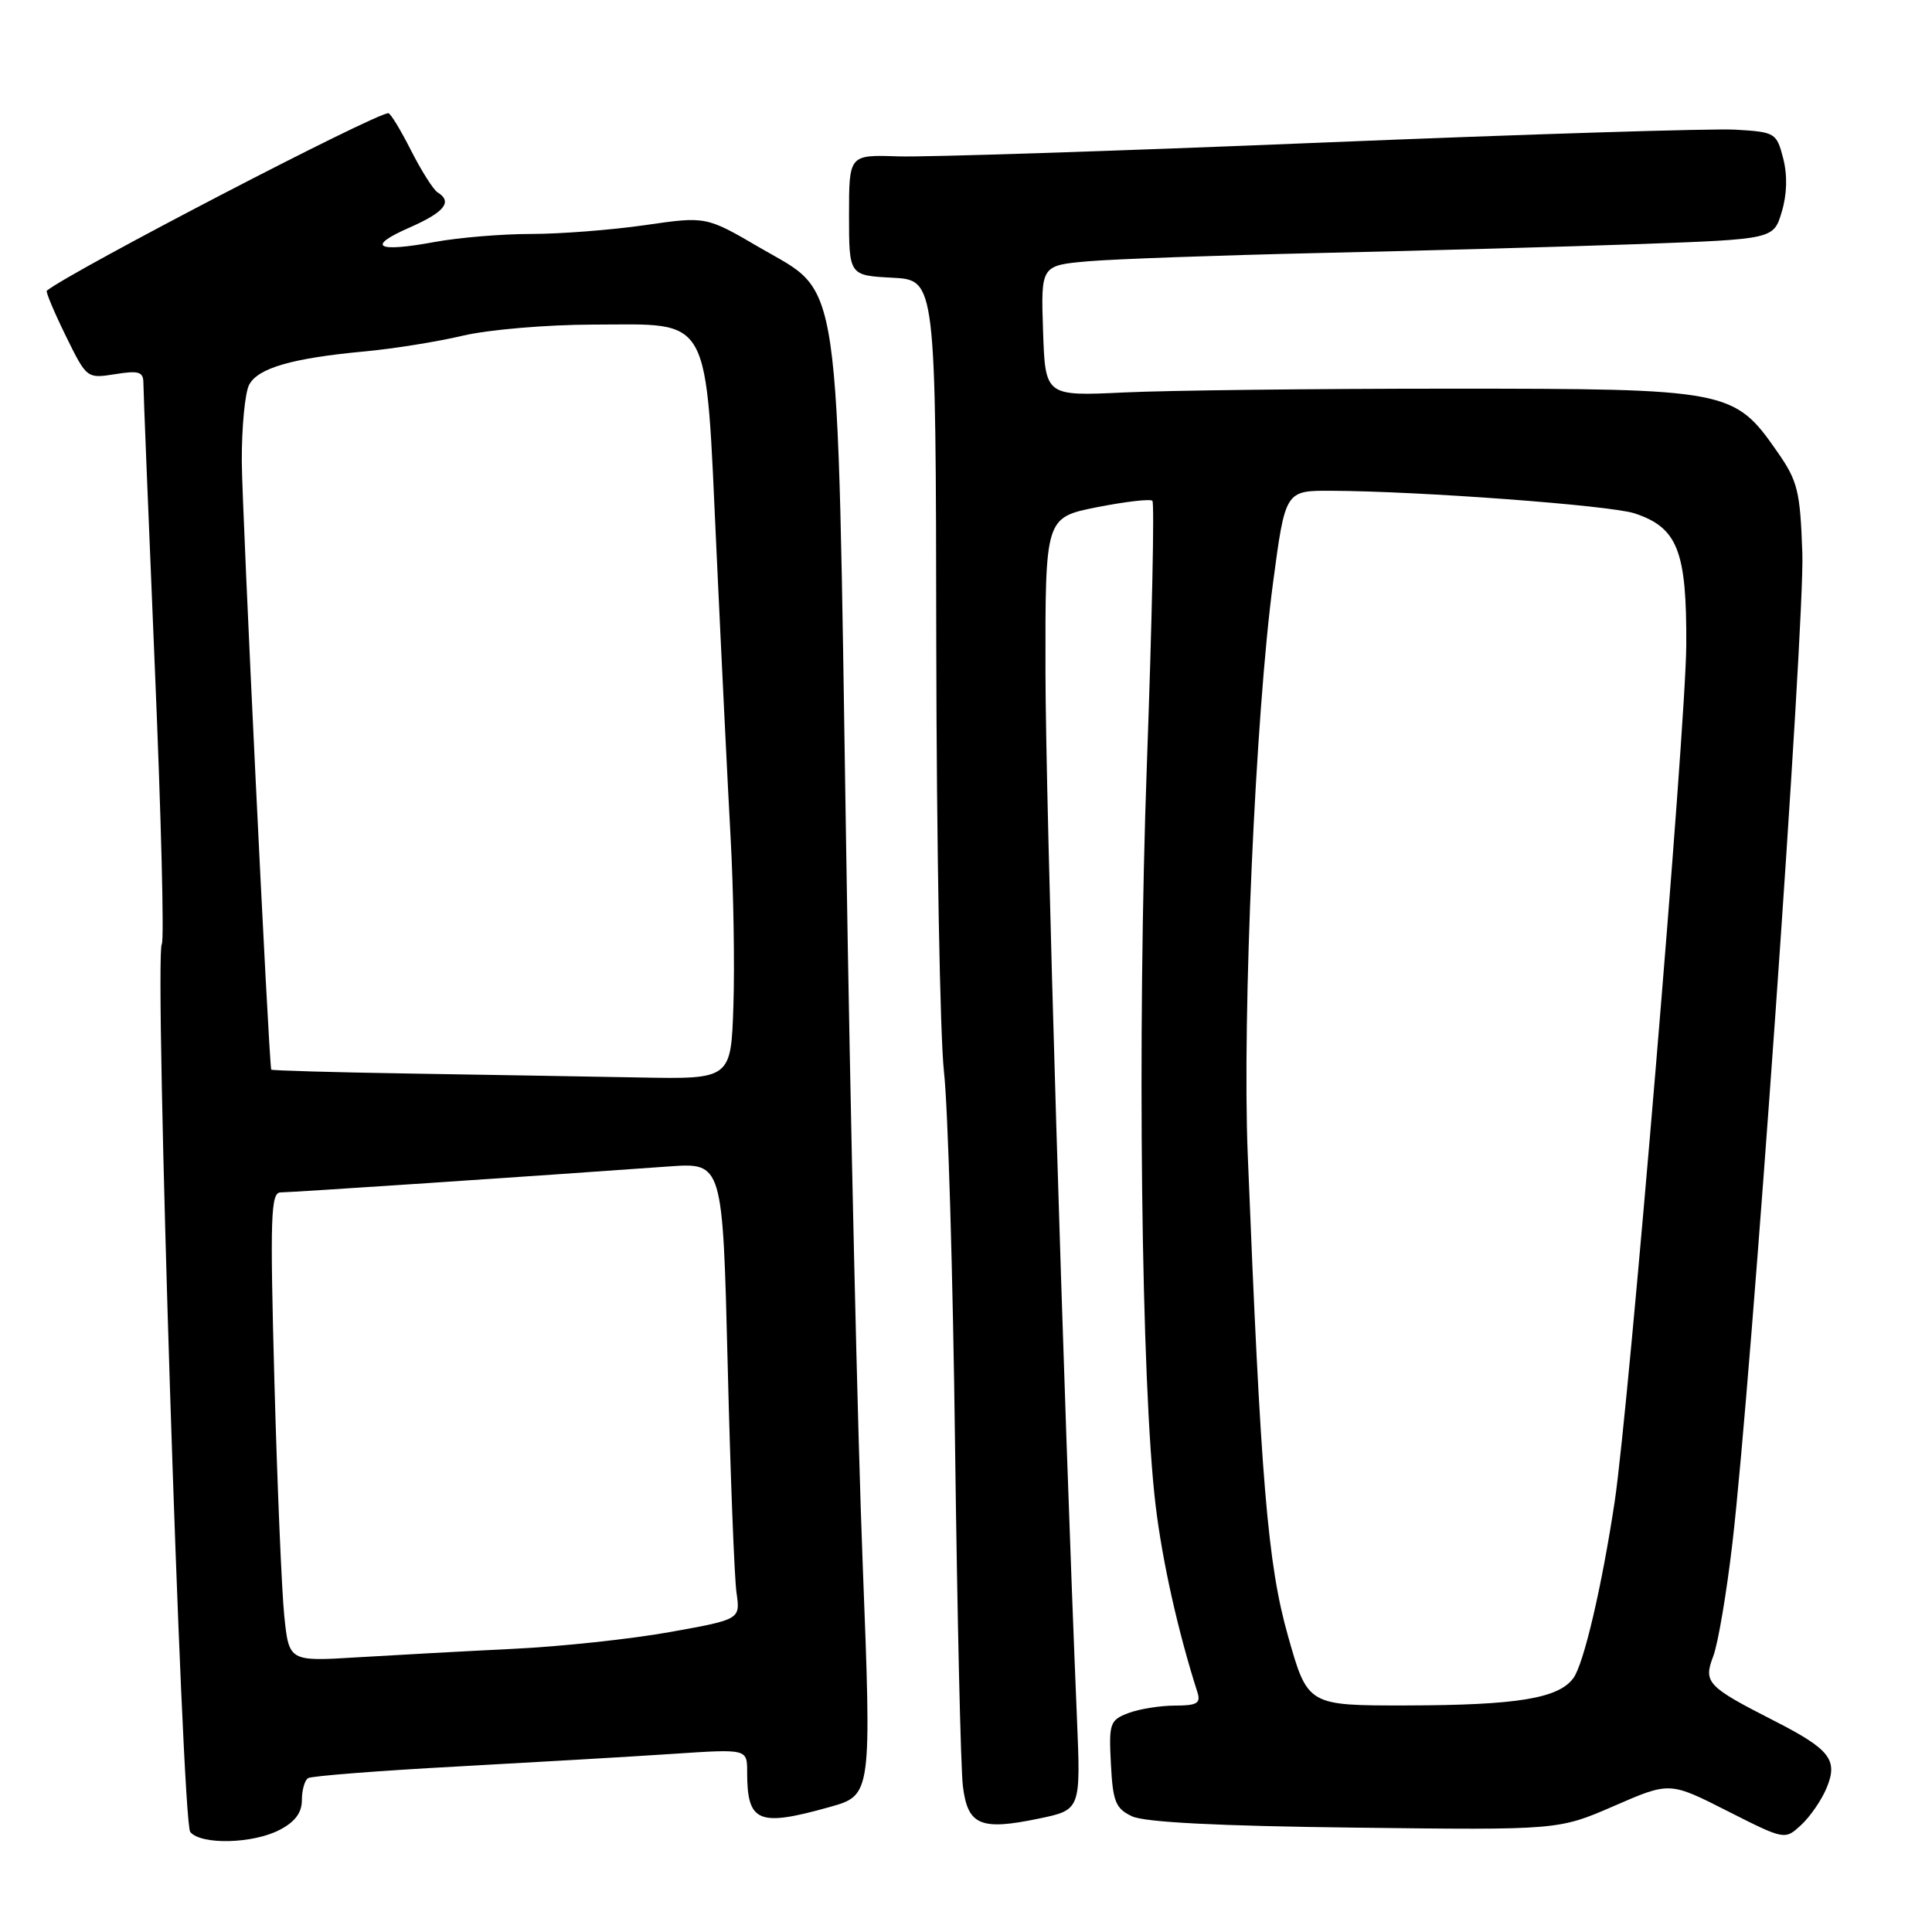 <?xml version="1.0" encoding="UTF-8" standalone="no"?>
<!DOCTYPE svg PUBLIC "-//W3C//DTD SVG 1.1//EN" "http://www.w3.org/Graphics/SVG/1.1/DTD/svg11.dtd" >
<svg xmlns="http://www.w3.org/2000/svg" xmlns:xlink="http://www.w3.org/1999/xlink" version="1.1" viewBox="0 0 256 256">
 <g >
 <path fill="currentColor"
d=" M 37.05 242.47 C 39.08 241.42 40.00 240.20 40.00 238.53 C 40.00 237.20 40.37 235.89 40.83 235.61 C 41.28 235.33 50.17 234.63 60.58 234.07 C 70.98 233.50 83.89 232.75 89.25 232.39 C 99.00 231.74 99.00 231.74 99.00 234.79 C 99.00 241.49 100.44 242.10 109.93 239.44 C 115.50 237.88 115.50 237.88 114.31 207.19 C 113.65 190.31 112.66 147.32 112.11 111.66 C 110.91 34.54 111.58 39.18 100.70 32.83 C 93.57 28.66 93.57 28.66 85.48 29.83 C 81.04 30.47 74.24 31.00 70.38 31.00 C 66.52 31.00 60.78 31.48 57.62 32.06 C 49.88 33.49 48.47 32.69 54.25 30.16 C 58.91 28.11 60.01 26.74 57.98 25.49 C 57.42 25.14 55.84 22.64 54.46 19.93 C 53.09 17.22 51.74 15.00 51.46 15.00 C 49.68 15.00 9.52 35.87 6.20 38.52 C 6.04 38.65 7.16 41.33 8.70 44.47 C 11.49 50.16 11.51 50.17 15.25 49.58 C 18.41 49.07 19.00 49.26 19.00 50.76 C 19.00 51.75 19.68 68.66 20.51 88.35 C 21.35 108.04 21.77 124.57 21.44 125.09 C 20.42 126.75 24.09 241.40 25.21 242.75 C 26.64 244.48 33.49 244.32 37.05 242.47 Z  M 242.04 236.90 C 243.58 233.18 242.49 231.79 235.06 228.00 C 226.20 223.48 225.69 222.94 227.01 219.47 C 227.64 217.84 228.78 211.10 229.55 204.50 C 232.06 183.06 239.14 82.76 238.82 73.33 C 238.53 65.02 238.22 63.76 235.48 59.83 C 229.77 51.64 229.06 51.50 192.00 51.50 C 174.12 51.50 154.78 51.73 149.00 52.00 C 138.50 52.50 138.50 52.50 138.21 43.83 C 137.92 35.17 137.92 35.17 144.21 34.62 C 147.67 34.32 161.53 33.83 175.00 33.52 C 188.47 33.22 207.49 32.69 217.26 32.34 C 235.01 31.69 235.01 31.69 236.09 28.08 C 236.79 25.76 236.86 23.22 236.28 20.98 C 235.41 17.60 235.22 17.49 229.94 17.18 C 226.95 17.01 202.23 17.78 175.00 18.90 C 147.77 20.02 122.58 20.84 119.00 20.72 C 112.50 20.50 112.50 20.50 112.50 28.50 C 112.50 36.50 112.50 36.50 118.25 36.80 C 124.00 37.10 124.00 37.10 124.06 85.30 C 124.10 111.81 124.56 137.32 125.08 142.00 C 125.61 146.68 126.27 168.95 126.55 191.50 C 126.84 214.05 127.30 234.39 127.59 236.70 C 128.23 241.86 129.91 242.58 137.61 240.98 C 143.21 239.82 143.21 239.82 142.70 227.66 C 140.92 184.94 138.55 106.30 138.53 89.04 C 138.50 68.58 138.50 68.58 145.34 67.21 C 149.11 66.47 152.42 66.08 152.70 66.36 C 152.98 66.64 152.65 82.31 151.97 101.19 C 150.67 137.16 151.21 183.43 153.12 199.43 C 154.02 206.94 156.10 216.22 158.67 224.25 C 159.13 225.69 158.61 226.00 155.68 226.00 C 153.73 226.00 150.95 226.45 149.52 226.99 C 147.06 227.93 146.92 228.34 147.20 233.74 C 147.46 238.74 147.82 239.64 150.00 240.67 C 151.67 241.46 161.44 241.96 179.50 242.17 C 206.50 242.50 206.50 242.50 213.87 239.30 C 221.24 236.09 221.24 236.09 228.87 239.96 C 236.50 243.82 236.50 243.82 238.67 241.81 C 239.86 240.71 241.38 238.50 242.04 236.90 Z  M 37.67 214.15 C 37.33 210.84 36.74 196.85 36.36 183.07 C 35.77 161.10 35.87 158.00 37.19 158.00 C 38.55 158.00 70.60 155.86 88.63 154.56 C 95.76 154.05 95.76 154.05 96.42 180.77 C 96.78 195.47 97.31 209.09 97.59 211.04 C 98.10 214.58 98.10 214.58 88.80 216.25 C 83.69 217.17 74.33 218.18 68.00 218.48 C 61.67 218.79 52.41 219.30 47.40 219.60 C 38.30 220.16 38.30 220.16 37.67 214.15 Z  M 54.25 142.25 C 44.21 142.09 35.97 141.85 35.94 141.73 C 35.60 140.44 32.07 67.42 32.04 61.18 C 32.02 56.61 32.46 52.01 33.02 50.97 C 34.20 48.76 38.75 47.45 48.37 46.56 C 52.15 46.21 58.00 45.27 61.37 44.47 C 64.75 43.68 72.47 43.02 78.58 43.01 C 94.46 42.99 93.45 41.14 94.94 73.00 C 95.59 87.03 96.43 104.12 96.81 111.00 C 97.19 117.88 97.36 127.89 97.18 133.25 C 96.86 143.00 96.86 143.00 84.68 142.77 C 77.98 142.65 64.29 142.41 54.25 142.25 Z  M 170.66 216.75 C 167.97 207.25 167.07 196.37 165.33 152.92 C 164.59 134.61 166.36 94.69 168.68 77.25 C 170.31 65.00 170.31 65.00 176.40 65.03 C 188.13 65.08 213.34 66.96 216.58 68.02 C 222.30 69.91 223.51 72.99 223.44 85.50 C 223.38 96.37 215.85 186.42 213.95 199.00 C 212.25 210.26 209.86 220.47 208.48 222.36 C 206.51 225.05 201.01 225.95 186.39 225.98 C 173.27 226.00 173.27 226.00 170.66 216.75 Z "/>
</g>
</svg>
